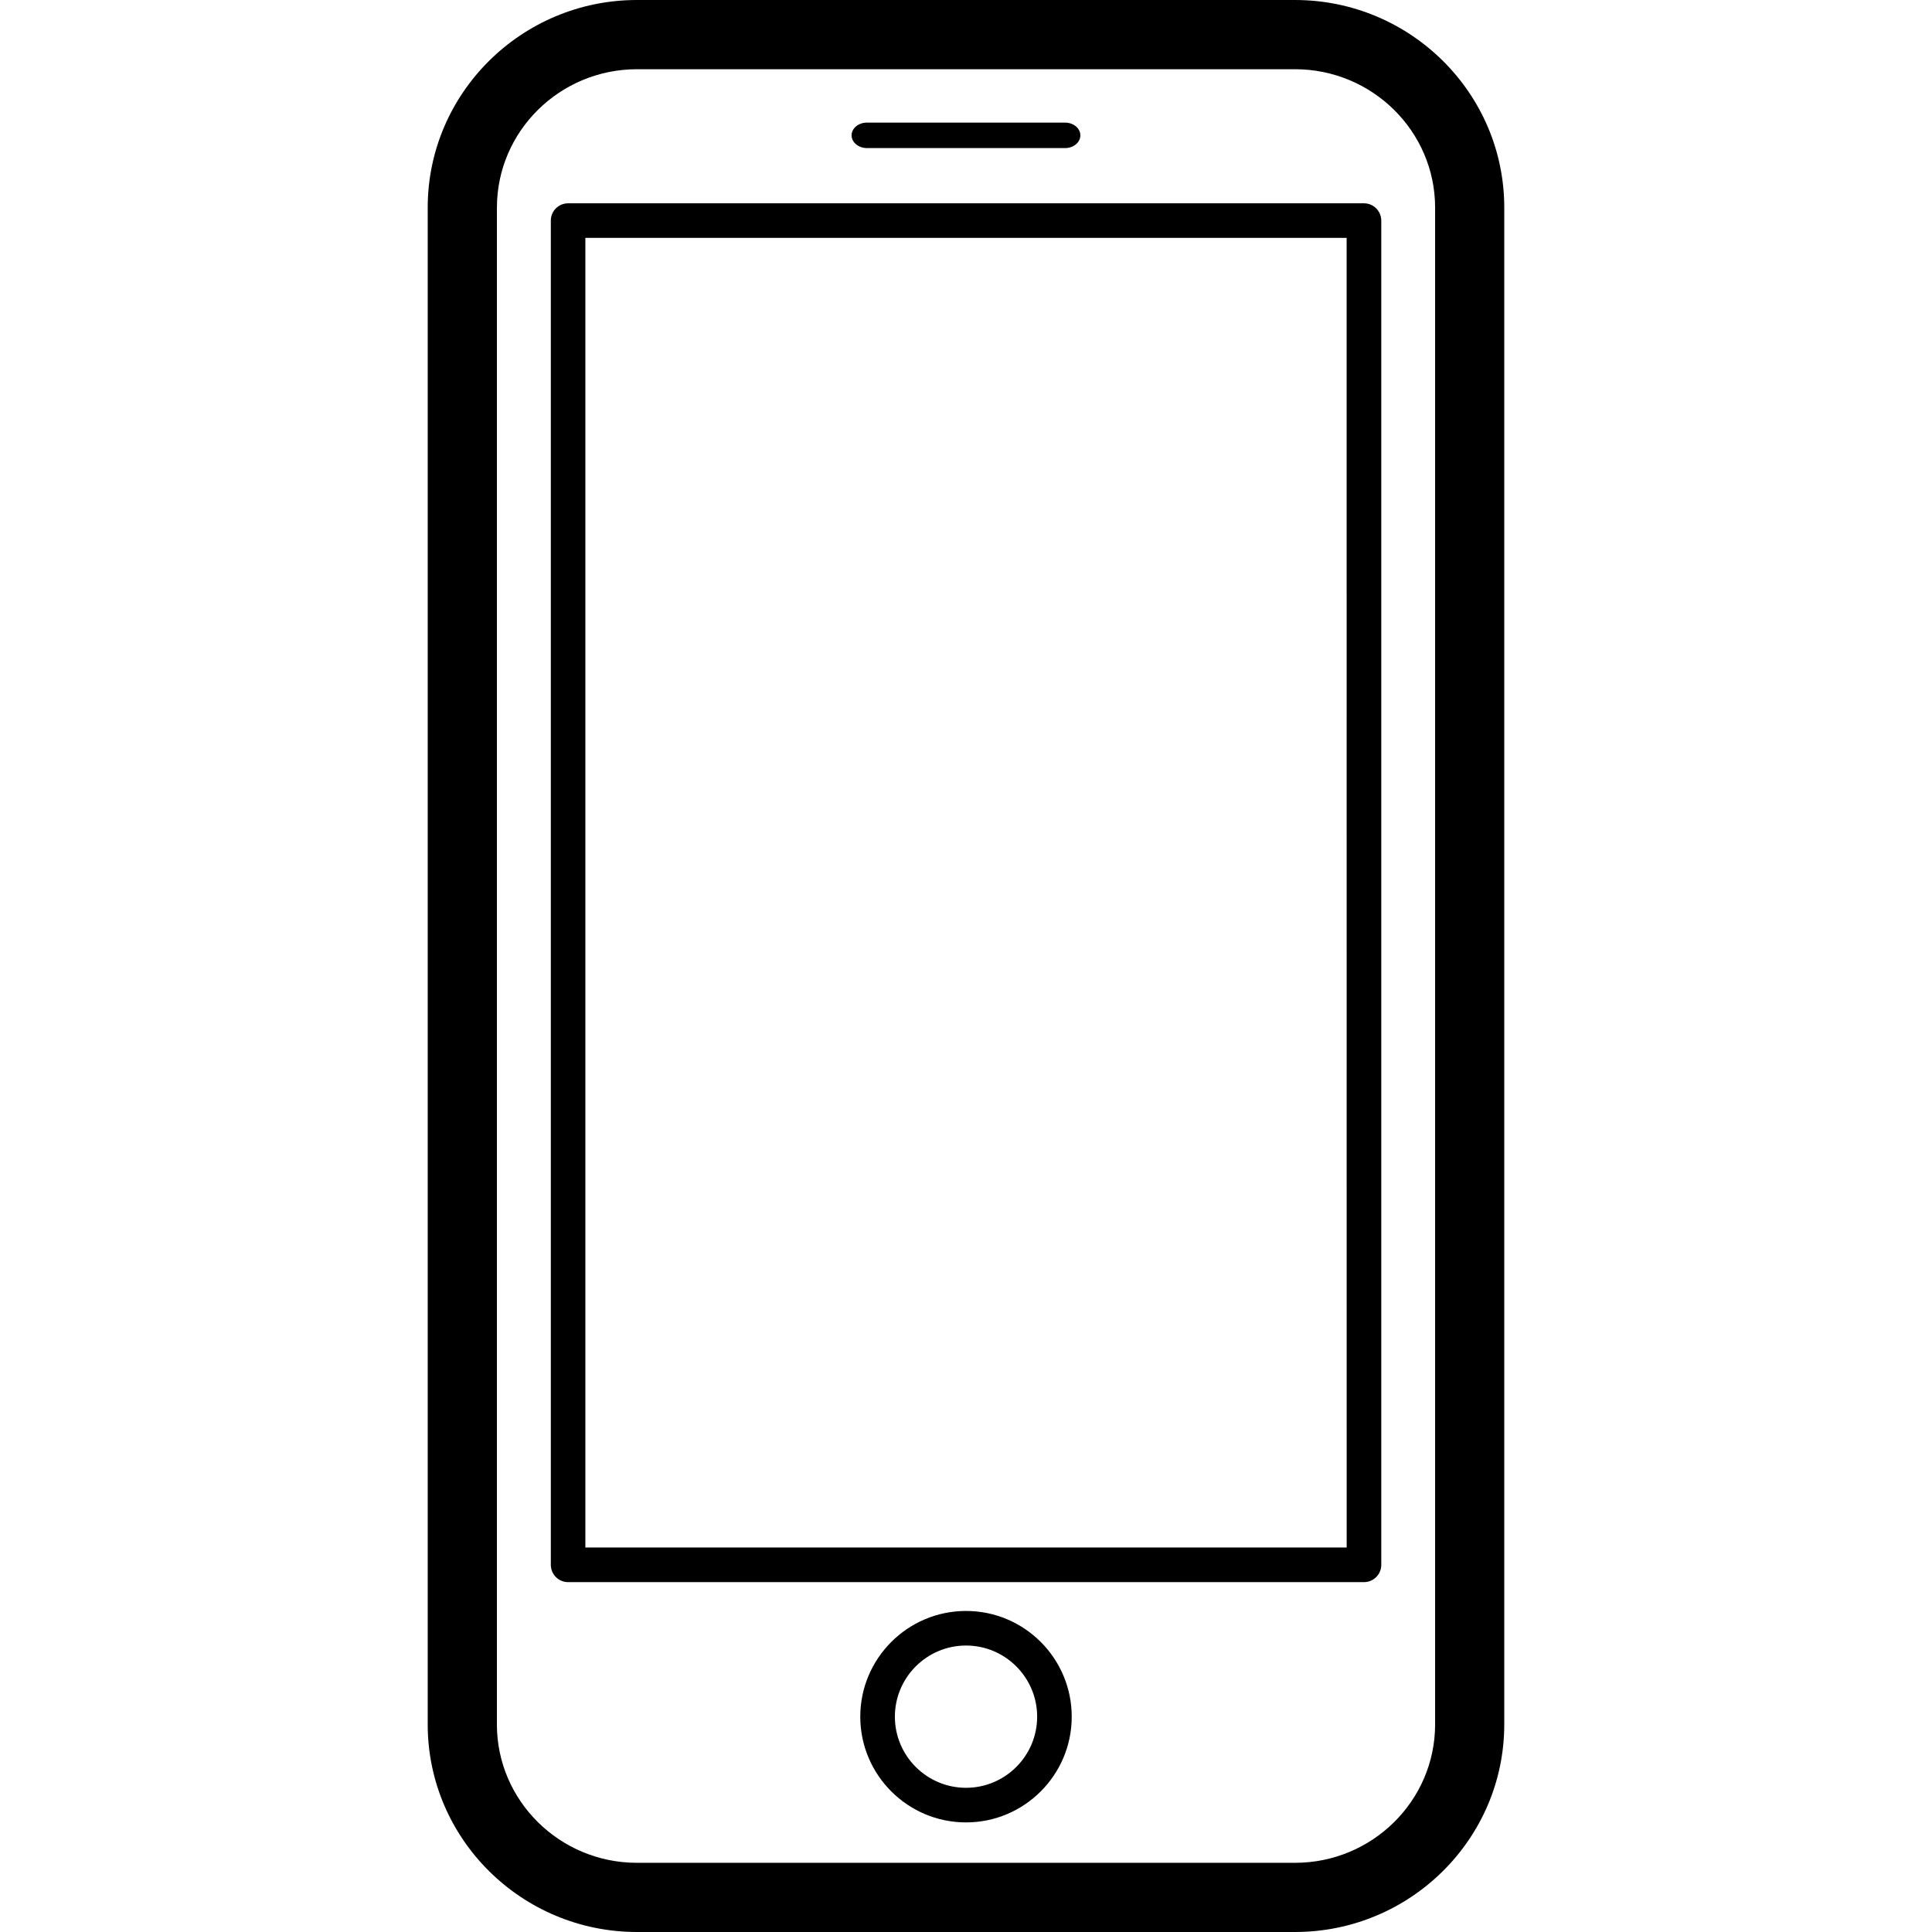 <svg id="Capa_1" xmlns="http://www.w3.org/2000/svg" xmlns:xlink="http://www.w3.org/1999/xlink" 
	 viewBox="0 0 60.01 60.01" xml:space="preserve"><g><path d="M40.224,0H19.785c-3.584,0-6.5,2.893-6.5,6.449v47.113c0,3.554,2.916,6.448,6.5,6.448h20.438
		c3.584,0,6.501-2.894,6.501-6.448V6.449C46.725,2.893,43.808,0,40.224,0z M44.576,53.562c0,2.37-1.952,4.299-4.352,4.299H19.785
		c-2.399,0-4.351-1.929-4.351-4.299V6.449h0.001c0-2.371,1.952-4.299,4.351-4.299h20.438c2.399,0,4.352,1.928,4.352,4.299
		C44.577,6.449,44.577,53.562,44.576,53.562z M42.366,6.315h-24.72c-0.297,0-0.537,0.24-0.537,0.537v41.753
		c0,0.296,0.24,0.538,0.537,0.538h24.72c0.297,0,0.538-0.241,0.538-0.538V6.852C42.903,6.555,42.663,6.315,42.366,6.315z
		 M41.829,48.067H18.182V7.389h23.646C41.828,7.389,41.828,48.067,41.829,48.067z M30.006,50.038c-1.811,0-3.285,1.473-3.285,3.284
		s1.474,3.284,3.285,3.284s3.283-1.474,3.283-3.284C33.289,51.511,31.817,50.038,30.006,50.038z M30.006,55.531
		c-1.219,0-2.21-0.991-2.21-2.209s0.991-2.21,2.21-2.21c1.218,0,2.209,0.992,2.209,2.21C32.215,54.54,31.224,55.531,30.006,55.531z
		 M26.451,4.204c0-0.219,0.214-0.396,0.478-0.396h6.151c0.264,0,0.477,0.177,0.477,0.396S33.345,4.6,33.081,4.6H26.93
		C26.667,4.6,26.452,4.423,26.451,4.204z"/></g></svg>